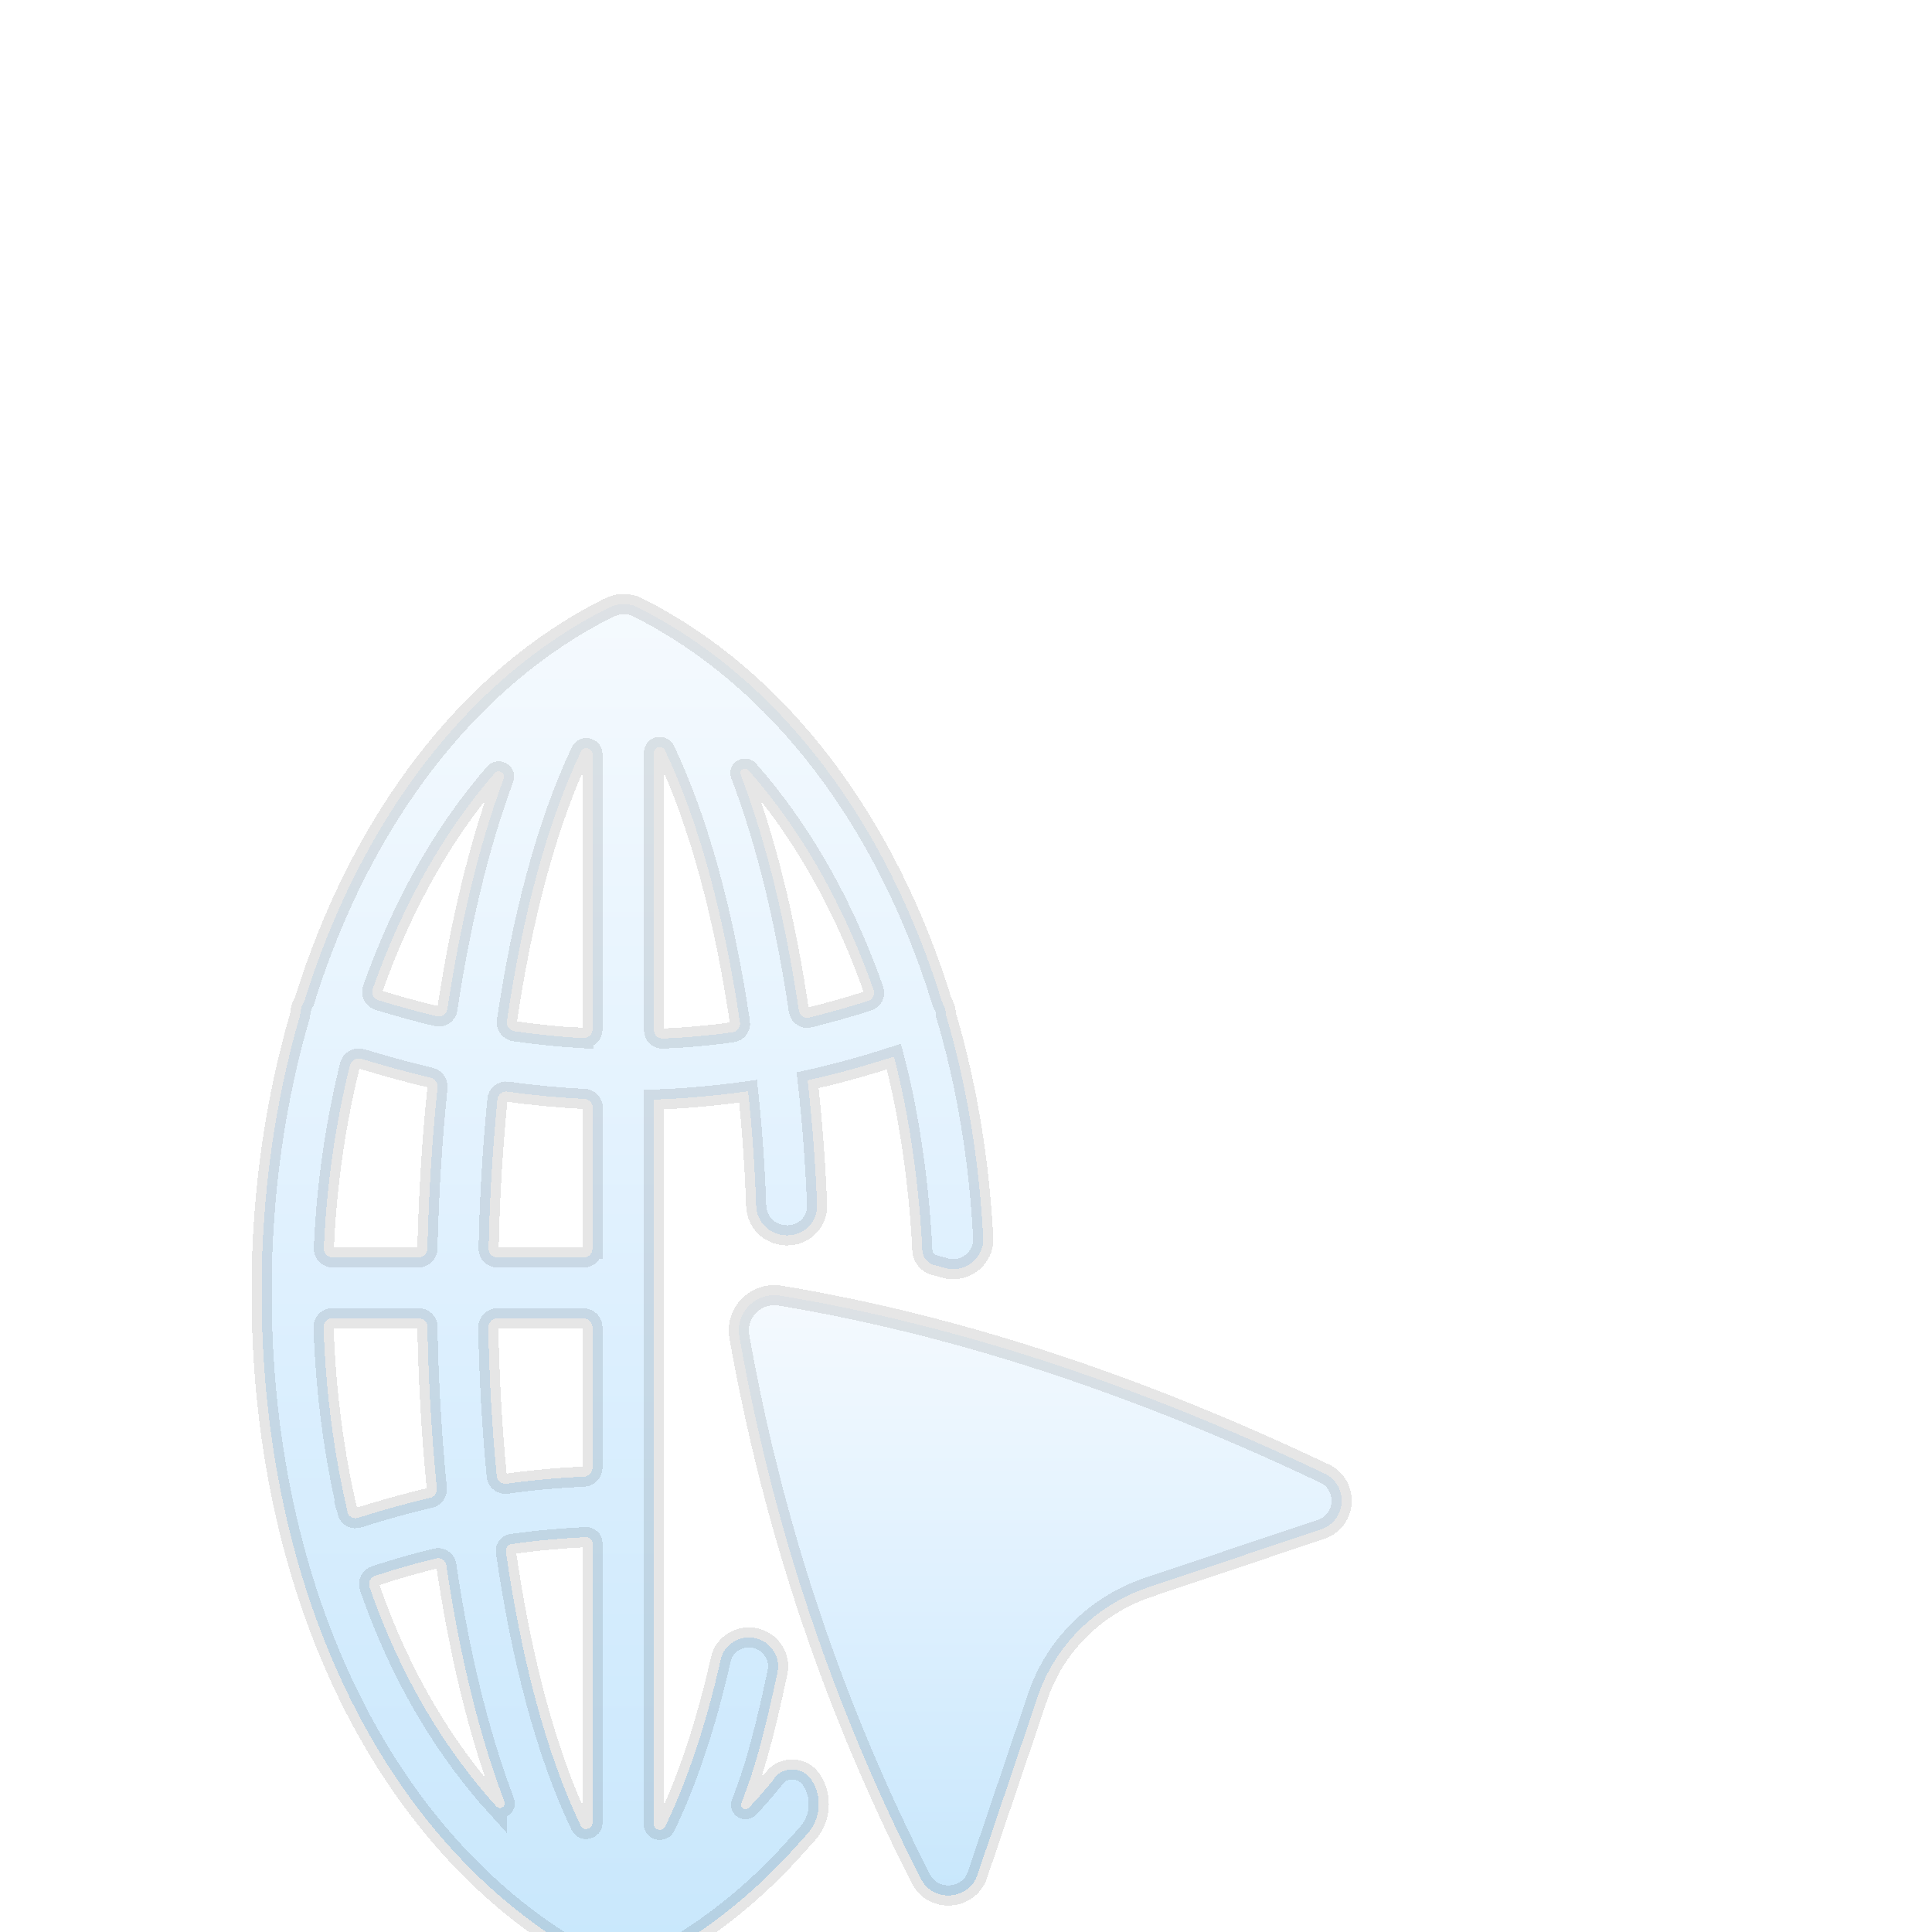 <svg width="96" height="96" viewBox="0 0 96 96" fill="none" xmlns="http://www.w3.org/2000/svg">
<g filter="url(#filter0_ii_182_323)">
<g filter="url(#filter1_dd_182_323)">
<path d="M49.483 72.373C49.013 72.953 48.508 73.517 48.206 73.831C48.038 73.997 47.752 73.831 47.836 73.616C47.987 73.202 48.139 72.788 48.29 72.357C48.811 70.816 49.332 68.529 49.635 67.088C49.786 66.342 49.332 65.613 48.592 65.414C47.802 65.199 46.979 65.679 46.811 66.475C46.105 69.606 45.18 72.423 44.054 74.759C43.919 75.041 43.482 74.942 43.482 74.627V38.638C45.046 38.589 46.609 38.44 48.172 38.224C48.374 40.096 48.508 42.002 48.576 43.941C48.609 44.653 49.13 45.249 49.853 45.365H49.887C50.811 45.515 51.635 44.802 51.601 43.874C51.517 41.836 51.366 39.765 51.131 37.677C52.559 37.363 53.988 36.965 55.417 36.501C56.459 40.428 56.762 44.57 56.829 46.111C56.846 46.476 57.098 46.791 57.468 46.873C57.653 46.923 57.804 46.956 57.955 47.006C58.93 47.288 59.905 46.525 59.855 45.515C59.653 41.621 59.031 37.893 58.006 34.43C58.006 34.281 57.972 34.132 57.905 33.983C57.871 33.916 57.838 33.833 57.804 33.767C55.047 24.82 49.702 17.695 42.692 14.182C42.591 14.133 42.491 14.083 42.39 14.066C42.255 14.033 42.121 14.017 41.969 14.017C41.835 14.017 41.684 14.033 41.549 14.083C41.448 14.116 41.347 14.149 41.247 14.199C34.237 17.695 28.892 24.82 26.118 33.767C26.068 33.833 26.034 33.916 26 33.999C25.95 34.132 25.916 34.281 25.916 34.43C24.689 38.622 24.017 43.195 24 47.967V48C24 48.166 24 48.315 24 48.464C24.067 63.857 30.69 76.632 41.247 81.818C41.347 81.868 41.448 81.901 41.549 81.934C41.684 81.967 41.818 81.984 41.953 81.984C42.087 81.984 42.238 81.967 42.373 81.917C42.474 81.884 42.575 81.851 42.659 81.801C45.449 80.426 47.971 78.537 50.156 76.184C50.492 75.82 50.828 75.439 51.131 75.107C51.786 74.362 51.87 73.285 51.332 72.456C50.912 71.793 49.954 71.744 49.45 72.357L49.483 72.373ZM48.189 22.268C50.811 25.234 52.929 28.962 54.409 33.187C54.493 33.419 54.358 33.668 54.14 33.734C53.165 34.049 52.19 34.314 51.215 34.562C50.979 34.629 50.727 34.463 50.694 34.215C50.072 30.023 49.13 25.98 47.802 22.483C47.718 22.252 48.021 22.086 48.189 22.268ZM43.499 21.39C43.499 21.092 43.903 21.009 44.037 21.274C45.752 24.869 46.995 29.592 47.769 34.811C47.802 35.043 47.634 35.258 47.399 35.291C46.256 35.457 45.096 35.557 43.936 35.606C43.701 35.606 43.499 35.441 43.499 35.209V21.39ZM29.514 33.154C30.976 29.012 33.027 25.35 35.582 22.417C35.767 22.202 36.136 22.417 36.036 22.666C34.758 26.096 33.85 30.056 33.228 34.148C33.195 34.397 32.943 34.562 32.707 34.496C31.732 34.264 30.774 33.999 29.799 33.701C29.564 33.635 29.43 33.369 29.514 33.138V33.154ZM28.387 36.932C28.454 36.683 28.724 36.534 28.976 36.617C30.119 36.965 31.262 37.28 32.388 37.545C32.606 37.595 32.758 37.81 32.741 38.025C32.455 40.743 32.304 43.444 32.237 46.045C32.237 46.293 32.018 46.492 31.766 46.492H27.564C27.295 46.492 27.076 46.277 27.093 46.012C27.227 42.847 27.681 39.798 28.387 36.932ZM28.27 59.118C27.614 56.334 27.194 53.286 27.076 49.939C27.076 49.707 27.261 49.508 27.496 49.508H31.817C32.052 49.508 32.237 49.69 32.237 49.906C32.287 52.523 32.438 55.257 32.707 57.975C32.724 58.173 32.59 58.372 32.388 58.422C31.195 58.704 30.001 59.035 28.808 59.416C28.572 59.499 28.32 59.367 28.253 59.118H28.27ZM35.683 73.782C33.161 70.998 30.926 67.386 29.362 62.863C29.278 62.631 29.413 62.365 29.648 62.299C30.64 61.968 31.648 61.686 32.657 61.438C32.909 61.371 33.144 61.537 33.178 61.786C33.8 65.978 34.741 70.037 36.069 73.533C36.153 73.765 35.851 73.947 35.683 73.765V73.782ZM40.44 74.577C40.44 74.892 39.986 75.008 39.852 74.71C38.12 71.097 36.893 66.342 36.136 61.09C36.12 60.924 36.237 60.758 36.406 60.725C37.633 60.543 38.877 60.444 40.12 60.377C40.288 60.377 40.44 60.51 40.44 60.675V74.577ZM40.44 56.931C40.44 57.163 40.255 57.362 40.003 57.378C38.725 57.428 37.448 57.544 36.187 57.726C35.935 57.759 35.7 57.594 35.683 57.345C35.447 54.943 35.313 52.457 35.262 49.972C35.262 49.723 35.464 49.508 35.716 49.508H39.986C40.238 49.508 40.44 49.707 40.44 49.955V56.931ZM40.44 46.045C40.44 46.293 40.238 46.492 39.986 46.492H35.733C35.481 46.492 35.262 46.277 35.279 46.028C35.33 43.526 35.481 41.041 35.716 38.638C35.733 38.39 35.968 38.208 36.221 38.241C37.481 38.423 38.759 38.539 40.02 38.605C40.255 38.605 40.457 38.804 40.457 39.053V46.045H40.44ZM40.003 35.59C38.86 35.523 37.717 35.407 36.557 35.242C36.321 35.209 36.153 34.977 36.187 34.745C36.943 29.592 38.17 24.919 39.868 21.34C40.003 21.058 40.44 21.158 40.44 21.473V35.159C40.44 35.391 40.238 35.59 40.003 35.573V35.59Z" fill="url(#paint0_linear_182_323)" shape-rendering="crispEdges"/>
<path d="M49.483 72.373C49.013 72.953 48.508 73.517 48.206 73.831C48.038 73.997 47.752 73.831 47.836 73.616C47.987 73.202 48.139 72.788 48.29 72.357C48.811 70.816 49.332 68.529 49.635 67.088C49.786 66.342 49.332 65.613 48.592 65.414C47.802 65.199 46.979 65.679 46.811 66.475C46.105 69.606 45.18 72.423 44.054 74.759C43.919 75.041 43.482 74.942 43.482 74.627V38.638C45.046 38.589 46.609 38.44 48.172 38.224C48.374 40.096 48.508 42.002 48.576 43.941C48.609 44.653 49.13 45.249 49.853 45.365H49.887C50.811 45.515 51.635 44.802 51.601 43.874C51.517 41.836 51.366 39.765 51.131 37.677C52.559 37.363 53.988 36.965 55.417 36.501C56.459 40.428 56.762 44.57 56.829 46.111C56.846 46.476 57.098 46.791 57.468 46.873C57.653 46.923 57.804 46.956 57.955 47.006C58.93 47.288 59.905 46.525 59.855 45.515C59.653 41.621 59.031 37.893 58.006 34.43C58.006 34.281 57.972 34.132 57.905 33.983C57.871 33.916 57.838 33.833 57.804 33.767C55.047 24.82 49.702 17.695 42.692 14.182C42.591 14.133 42.491 14.083 42.39 14.066C42.255 14.033 42.121 14.017 41.969 14.017C41.835 14.017 41.684 14.033 41.549 14.083C41.448 14.116 41.347 14.149 41.247 14.199C34.237 17.695 28.892 24.82 26.118 33.767C26.068 33.833 26.034 33.916 26 33.999C25.95 34.132 25.916 34.281 25.916 34.43C24.689 38.622 24.017 43.195 24 47.967V48C24 48.166 24 48.315 24 48.464C24.067 63.857 30.69 76.632 41.247 81.818C41.347 81.868 41.448 81.901 41.549 81.934C41.684 81.967 41.818 81.984 41.953 81.984C42.087 81.984 42.238 81.967 42.373 81.917C42.474 81.884 42.575 81.851 42.659 81.801C45.449 80.426 47.971 78.537 50.156 76.184C50.492 75.82 50.828 75.439 51.131 75.107C51.786 74.362 51.87 73.285 51.332 72.456C50.912 71.793 49.954 71.744 49.45 72.357L49.483 72.373ZM48.189 22.268C50.811 25.234 52.929 28.962 54.409 33.187C54.493 33.419 54.358 33.668 54.14 33.734C53.165 34.049 52.19 34.314 51.215 34.562C50.979 34.629 50.727 34.463 50.694 34.215C50.072 30.023 49.13 25.98 47.802 22.483C47.718 22.252 48.021 22.086 48.189 22.268ZM43.499 21.39C43.499 21.092 43.903 21.009 44.037 21.274C45.752 24.869 46.995 29.592 47.769 34.811C47.802 35.043 47.634 35.258 47.399 35.291C46.256 35.457 45.096 35.557 43.936 35.606C43.701 35.606 43.499 35.441 43.499 35.209V21.39ZM29.514 33.154C30.976 29.012 33.027 25.35 35.582 22.417C35.767 22.202 36.136 22.417 36.036 22.666C34.758 26.096 33.85 30.056 33.228 34.148C33.195 34.397 32.943 34.562 32.707 34.496C31.732 34.264 30.774 33.999 29.799 33.701C29.564 33.635 29.43 33.369 29.514 33.138V33.154ZM28.387 36.932C28.454 36.683 28.724 36.534 28.976 36.617C30.119 36.965 31.262 37.28 32.388 37.545C32.606 37.595 32.758 37.81 32.741 38.025C32.455 40.743 32.304 43.444 32.237 46.045C32.237 46.293 32.018 46.492 31.766 46.492H27.564C27.295 46.492 27.076 46.277 27.093 46.012C27.227 42.847 27.681 39.798 28.387 36.932ZM28.27 59.118C27.614 56.334 27.194 53.286 27.076 49.939C27.076 49.707 27.261 49.508 27.496 49.508H31.817C32.052 49.508 32.237 49.69 32.237 49.906C32.287 52.523 32.438 55.257 32.707 57.975C32.724 58.173 32.59 58.372 32.388 58.422C31.195 58.704 30.001 59.035 28.808 59.416C28.572 59.499 28.32 59.367 28.253 59.118H28.27ZM35.683 73.782C33.161 70.998 30.926 67.386 29.362 62.863C29.278 62.631 29.413 62.365 29.648 62.299C30.64 61.968 31.648 61.686 32.657 61.438C32.909 61.371 33.144 61.537 33.178 61.786C33.8 65.978 34.741 70.037 36.069 73.533C36.153 73.765 35.851 73.947 35.683 73.765V73.782ZM40.44 74.577C40.44 74.892 39.986 75.008 39.852 74.71C38.12 71.097 36.893 66.342 36.136 61.09C36.12 60.924 36.237 60.758 36.406 60.725C37.633 60.543 38.877 60.444 40.12 60.377C40.288 60.377 40.44 60.51 40.44 60.675V74.577ZM40.44 56.931C40.44 57.163 40.255 57.362 40.003 57.378C38.725 57.428 37.448 57.544 36.187 57.726C35.935 57.759 35.7 57.594 35.683 57.345C35.447 54.943 35.313 52.457 35.262 49.972C35.262 49.723 35.464 49.508 35.716 49.508H39.986C40.238 49.508 40.44 49.707 40.44 49.955V56.931ZM40.44 46.045C40.44 46.293 40.238 46.492 39.986 46.492H35.733C35.481 46.492 35.262 46.277 35.279 46.028C35.33 43.526 35.481 41.041 35.716 38.638C35.733 38.39 35.968 38.208 36.221 38.241C37.481 38.423 38.759 38.539 40.02 38.605C40.255 38.605 40.457 38.804 40.457 39.053V46.045H40.44ZM40.003 35.59C38.86 35.523 37.717 35.407 36.557 35.242C36.321 35.209 36.153 34.977 36.187 34.745C36.943 29.592 38.17 24.919 39.868 21.34C40.003 21.058 40.44 21.158 40.44 21.473V35.159C40.44 35.391 40.238 35.59 40.003 35.573V35.59Z" stroke="black" stroke-opacity="0.1" shape-rendering="crispEdges"/>
</g>
<g filter="url(#filter2_dd_182_323)">
<path d="M76.799 57.212C67.671 52.871 58.661 49.856 49.769 48.381C48.576 48.182 47.533 49.21 47.735 50.403C49.416 59.88 52.425 68.861 56.762 77.361C57.367 78.554 59.149 78.421 59.569 77.162L62.561 68.314C63.419 65.762 65.452 63.757 68.041 62.879L76.631 59.996C77.925 59.565 78.026 57.809 76.816 57.212H76.799Z" fill="url(#paint1_linear_182_323)" shape-rendering="crispEdges"/>
<path d="M76.799 57.212C67.671 52.871 58.661 49.856 49.769 48.381C48.576 48.182 47.533 49.21 47.735 50.403C49.416 59.88 52.425 68.861 56.762 77.361C57.367 78.554 59.149 78.421 59.569 77.162L62.561 68.314C63.419 65.762 65.452 63.757 68.041 62.879L76.631 59.996C77.925 59.565 78.026 57.809 76.816 57.212H76.799Z" stroke="black" stroke-opacity="0.1" shape-rendering="crispEdges"/>
</g>
</g>
<defs>
<filter id="filter0_ii_182_323" x="23.5" y="12.517" width="55.665" height="70.967" filterUnits="userSpaceOnUse" color-interpolation-filters="sRGB">
<feFlood flood-opacity="0" result="BackgroundImageFix"/>
<feBlend mode="normal" in="SourceGraphic" in2="BackgroundImageFix" result="shape"/>
<feColorMatrix in="SourceAlpha" type="matrix" values="0 0 0 0 0 0 0 0 0 0 0 0 0 0 0 0 0 0 127 0" result="hardAlpha"/>
<feOffset dy="1"/>
<feGaussianBlur stdDeviation="1.5"/>
<feComposite in2="hardAlpha" operator="arithmetic" k2="-1" k3="1"/>
<feColorMatrix type="matrix" values="0 0 0 0 1 0 0 0 0 1 0 0 0 0 1 0 0 0 0.95 0"/>
<feBlend mode="normal" in2="shape" result="effect1_innerShadow_182_323"/>
<feColorMatrix in="SourceAlpha" type="matrix" values="0 0 0 0 0 0 0 0 0 0 0 0 0 0 0 0 0 0 127 0" result="hardAlpha"/>
<feOffset dx="1" dy="-1"/>
<feGaussianBlur stdDeviation="0.5"/>
<feComposite in2="hardAlpha" operator="arithmetic" k2="-1" k3="1"/>
<feColorMatrix type="matrix" values="0 0 0 0 0 0 0 0 0 0 0 0 0 0 0 0 0 0 0.2 0"/>
<feBlend mode="normal" in2="effect1_innerShadow_182_323" result="effect2_innerShadow_182_323"/>
</filter>
<filter id="filter1_dd_182_323" x="-20.5" y="-6.483" width="104.856" height="136.967" filterUnits="userSpaceOnUse" color-interpolation-filters="sRGB">
<feFlood flood-opacity="0" result="BackgroundImageFix"/>
<feColorMatrix in="SourceAlpha" type="matrix" values="0 0 0 0 0 0 0 0 0 0 0 0 0 0 0 0 0 0 127 0" result="hardAlpha"/>
<feOffset dx="-10" dy="14"/>
<feGaussianBlur stdDeviation="17"/>
<feComposite in2="hardAlpha" operator="out"/>
<feColorMatrix type="matrix" values="0 0 0 0 0.751 0 0 0 0 0.854 0 0 0 0 1 0 0 0 1 0"/>
<feBlend mode="normal" in2="BackgroundImageFix" result="effect1_dropShadow_182_323"/>
<feColorMatrix in="SourceAlpha" type="matrix" values="0 0 0 0 0 0 0 0 0 0 0 0 0 0 0 0 0 0 127 0" result="hardAlpha"/>
<feOffset dx="-2" dy="2"/>
<feGaussianBlur stdDeviation="6.5"/>
<feComposite in2="hardAlpha" operator="out"/>
<feColorMatrix type="matrix" values="0 0 0 0 0 0 0 0 0 0 0 0 0 0 0 0 0 0 0.1 0"/>
<feBlend mode="normal" in2="effect1_dropShadow_182_323" result="effect2_dropShadow_182_323"/>
<feBlend mode="normal" in="SourceGraphic" in2="effect2_dropShadow_182_323" result="shape"/>
</filter>
<filter id="filter2_dd_182_323" x="3.21" y="27.856" width="98.955" height="98.829" filterUnits="userSpaceOnUse" color-interpolation-filters="sRGB">
<feFlood flood-opacity="0" result="BackgroundImageFix"/>
<feColorMatrix in="SourceAlpha" type="matrix" values="0 0 0 0 0 0 0 0 0 0 0 0 0 0 0 0 0 0 127 0" result="hardAlpha"/>
<feOffset dx="-10" dy="14"/>
<feGaussianBlur stdDeviation="17"/>
<feComposite in2="hardAlpha" operator="out"/>
<feColorMatrix type="matrix" values="0 0 0 0 0.751 0 0 0 0 0.854 0 0 0 0 1 0 0 0 1 0"/>
<feBlend mode="normal" in2="BackgroundImageFix" result="effect1_dropShadow_182_323"/>
<feColorMatrix in="SourceAlpha" type="matrix" values="0 0 0 0 0 0 0 0 0 0 0 0 0 0 0 0 0 0 127 0" result="hardAlpha"/>
<feOffset dx="-2" dy="2"/>
<feGaussianBlur stdDeviation="6.5"/>
<feComposite in2="hardAlpha" operator="out"/>
<feColorMatrix type="matrix" values="0 0 0 0 0 0 0 0 0 0 0 0 0 0 0 0 0 0 0.1 0"/>
<feBlend mode="normal" in2="effect1_dropShadow_182_323" result="effect2_dropShadow_182_323"/>
<feBlend mode="normal" in="SourceGraphic" in2="effect2_dropShadow_182_323" result="shape"/>
</filter>
<linearGradient id="paint0_linear_182_323" x1="41.928" y1="14.017" x2="41.928" y2="81.984" gradientUnits="userSpaceOnUse">
<stop stop-color="#F5FAFE"/>
<stop offset="0.5" stop-color="#DEF0FE"/>
<stop offset="1" stop-color="#C8E7FC"/>
</linearGradient>
<linearGradient id="paint1_linear_182_323" x1="62.688" y1="48.356" x2="62.688" y2="78.185" gradientUnits="userSpaceOnUse">
<stop stop-color="#F5FAFE"/>
<stop offset="0.5" stop-color="#DEF0FE"/>
<stop offset="1" stop-color="#C8E7FC"/>
</linearGradient>
</defs>
</svg>

